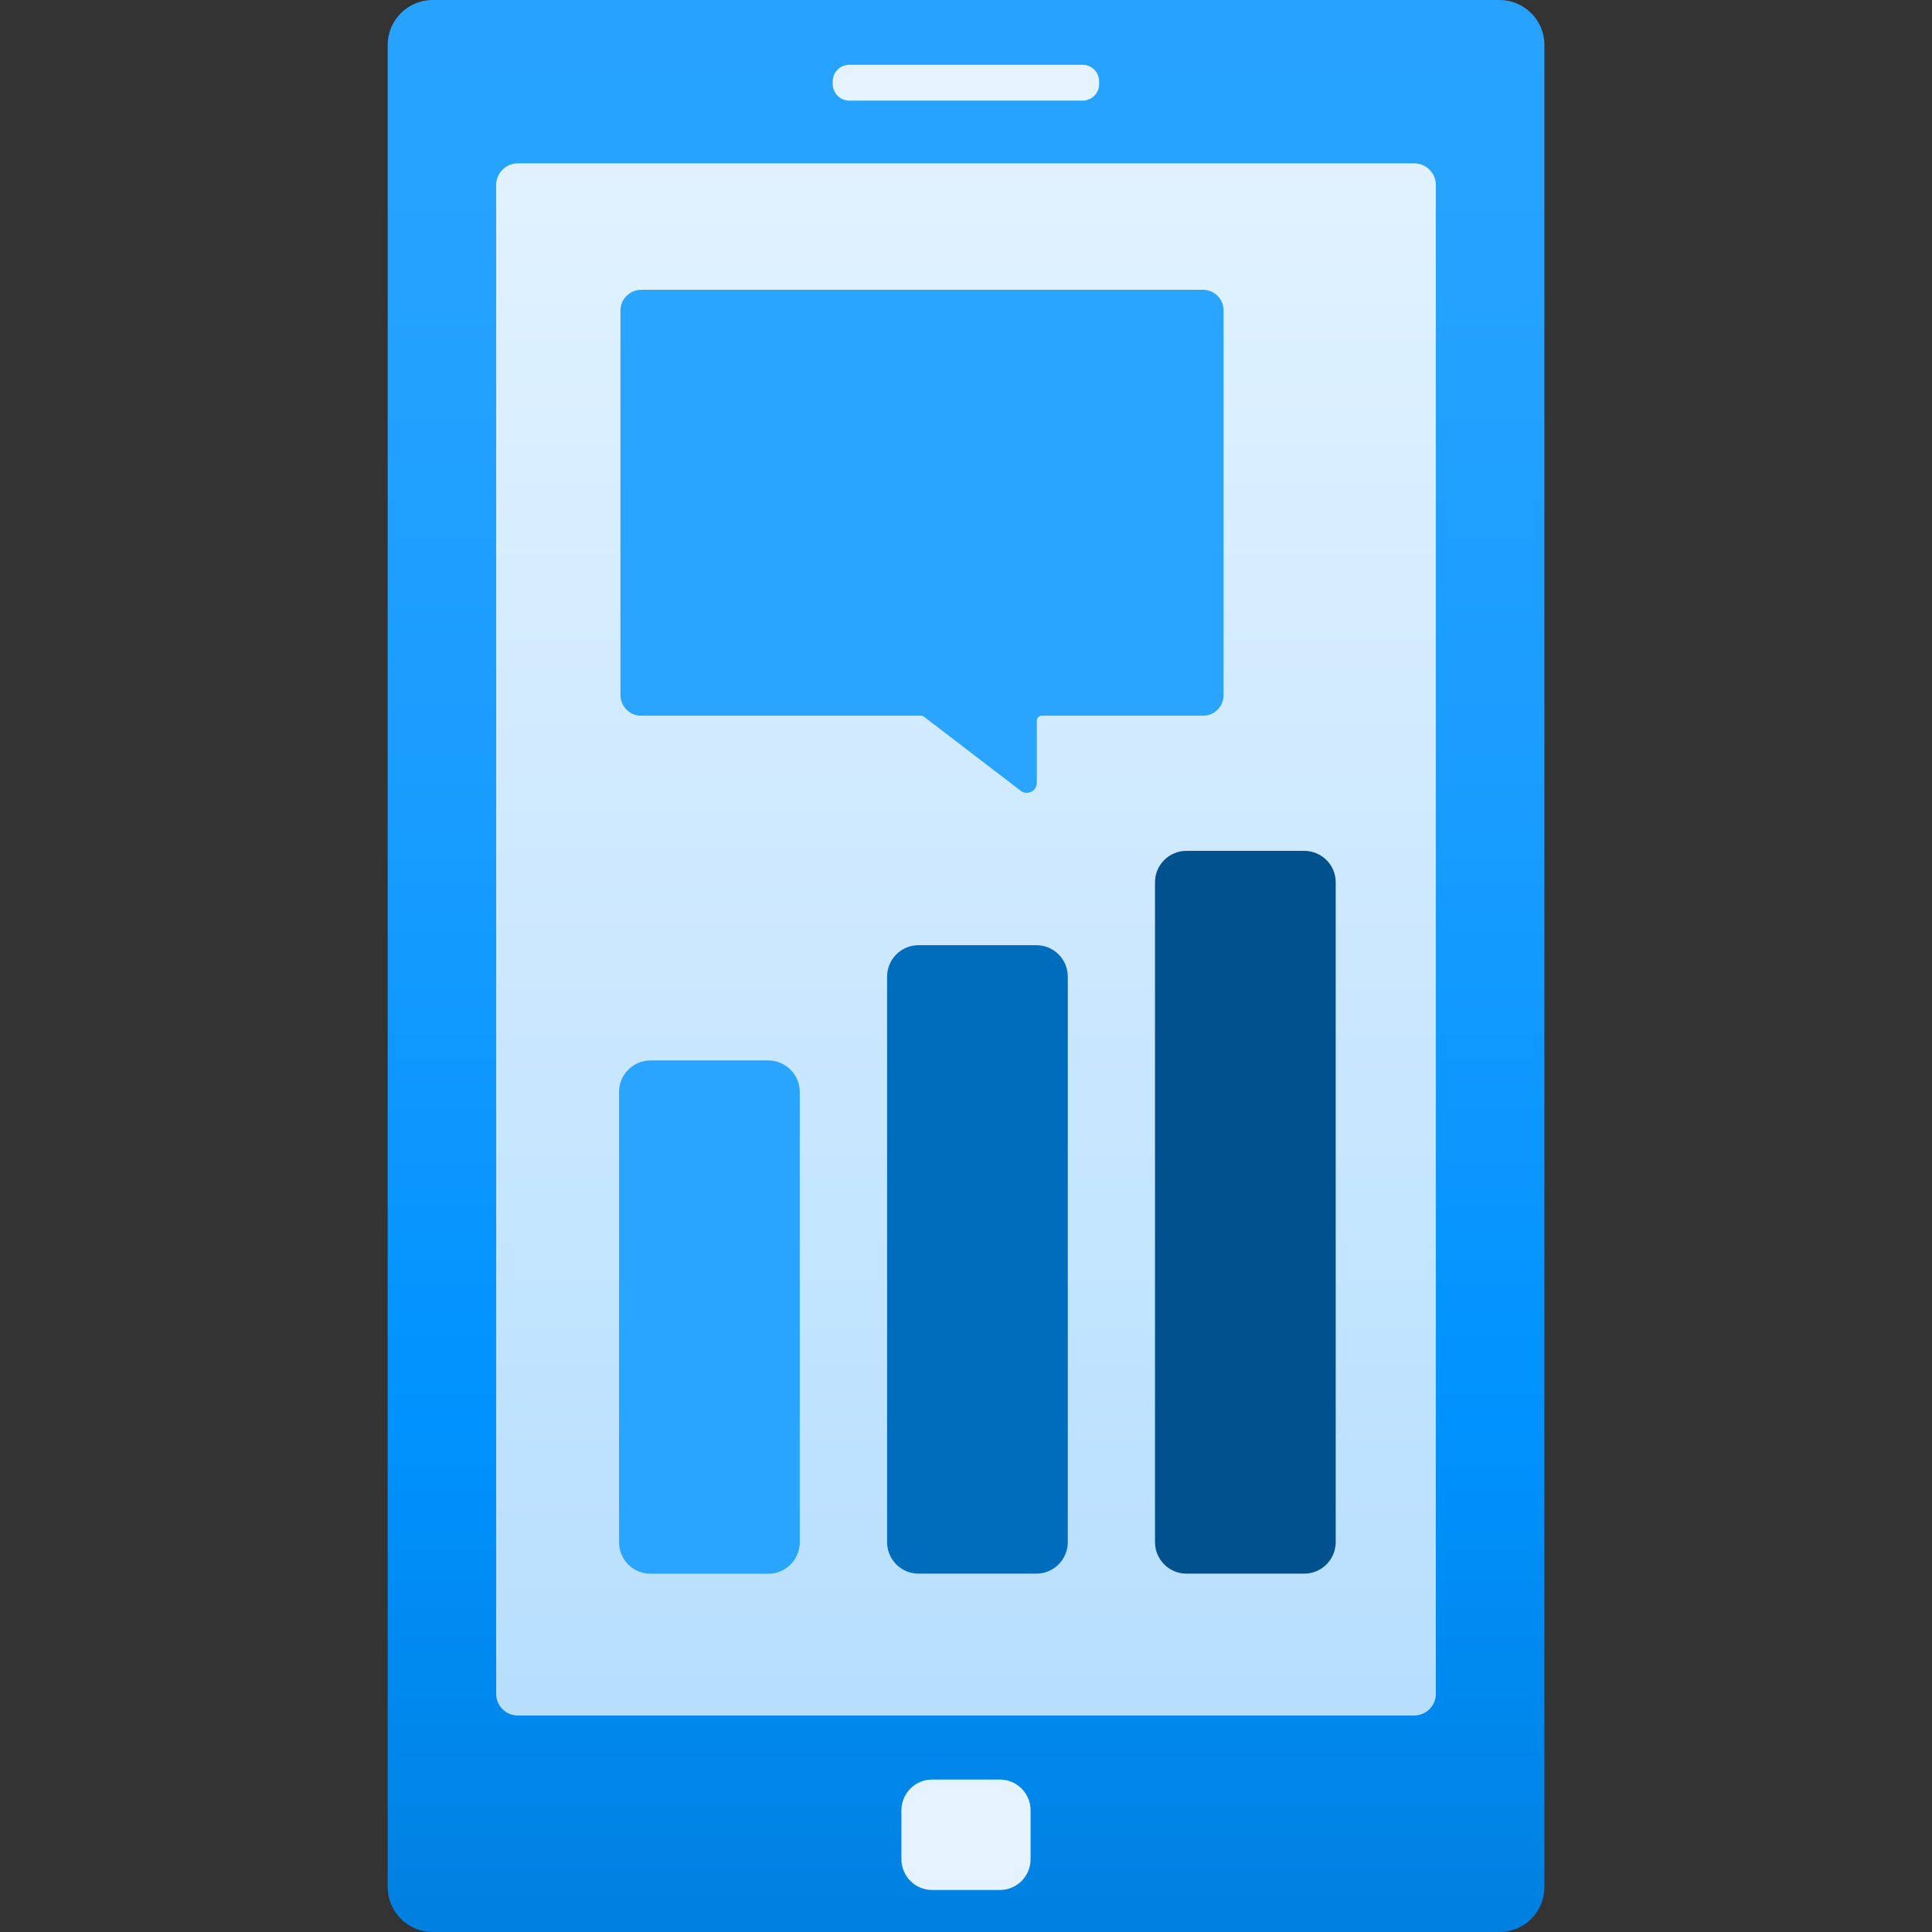 <?xml version="1.0" encoding="UTF-8"?>
<svg xmlns="http://www.w3.org/2000/svg" xmlns:xlink="http://www.w3.org/1999/xlink" width="70pt" height="70pt" viewBox="0 0 70 70" version="1.1">
<rect x="0" y="0" width="70" height="70" fill="#333333" stroke="none"/>
<defs>
<linearGradient id="linear0" gradientUnits="userSpaceOnUse" x1="9" y1="22.81" x2="9" y2="-2.491" gradientTransform="matrix(3.889,0,0,3.889,0,0)">
<stop offset="0" style="stop-color:rgb(0,108,188);stop-opacity:1;"/>
<stop offset="0.165" style="stop-color:rgb(0,126,220);stop-opacity:1;"/>
<stop offset="0.378" style="stop-color:rgb(0,146,254);stop-opacity:1;"/>
<stop offset="0.59" style="stop-color:rgb(23,156,255);stop-opacity:1;"/>
<stop offset="0.799" style="stop-color:rgb(37,162,255);stop-opacity:1;"/>
<stop offset="1" style="stop-color:rgb(41,164,255);stop-opacity:1;"/>
</linearGradient>
<filter id="alpha" filterUnits="objectBoundingBox" x="0%" y="0%" width="100%" height="100%">
  <feColorMatrix type="matrix" in="SourceGraphic" values="0 0 0 0 1 0 0 0 0 1 0 0 0 0 1 0 0 0 1 0"/>
</filter>
<mask id="mask0">
  <g filter="url(#alpha)">
<rect x="0" y="0" width="70" height="70" style="fill:rgb(0,0,0);fill-opacity:0.902;stroke:none;"/>
  </g>
</mask>
<linearGradient id="linear1" gradientUnits="userSpaceOnUse" x1="9" y1="15.982" x2="9" y2="1.522" gradientTransform="matrix(3.889,0,0,3.889,0,0)">
<stop offset="0" style="stop-color:rgb(203,232,255);stop-opacity:1;"/>
<stop offset="0.997" style="stop-color:rgb(245,250,255);stop-opacity:1;"/>
</linearGradient>
<clipPath id="clip1">
  <rect x="0" y="0" width="70" height="70"/>
</clipPath>
<g id="surface5" clip-path="url(#clip1)">
<path style=" stroke:none;fill-rule:nonzero;fill:url(#linear1);" d="M 18.762 5.918 L 51.238 5.918 C 51.672 5.918 52.023 6.27 52.023 6.699 L 52.023 61.375 C 52.023 61.805 51.672 62.156 51.238 62.156 L 18.762 62.156 C 18.328 62.156 17.977 61.805 17.977 61.375 L 17.977 6.699 C 17.977 6.27 18.328 5.918 18.762 5.918 Z M 18.762 5.918 "/>
</g>
</defs>
<g id="surface1">
<path style=" stroke:none;fill-rule:nonzero;fill:url(#linear0);" d="M 15.676 0 L 54.328 0 C 55.227 0 55.957 0.73 55.957 1.629 L 55.957 68.371 C 55.957 69.27 55.227 70 54.328 70 L 15.676 70 C 14.777 70 14.047 69.27 14.047 68.371 L 14.047 1.629 C 14.047 0.73 14.777 0 15.676 0 Z M 15.676 0 "/>
<path style=" stroke:none;fill-rule:nonzero;fill:rgb(229,243,255);fill-opacity:1;" d="M 30.77 2.348 L 39.227 2.348 C 39.559 2.348 39.824 2.617 39.824 2.949 L 39.824 3.047 C 39.824 3.375 39.559 3.645 39.227 3.645 L 30.77 3.645 C 30.438 3.645 30.172 3.375 30.172 3.047 L 30.172 2.949 C 30.172 2.617 30.438 2.348 30.77 2.348 Z M 30.77 2.348 "/>
<use xlink:href="#surface5" mask="url(#mask0)"/>
<path style=" stroke:none;fill-rule:nonzero;fill:rgb(229,243,255);fill-opacity:1;" d="M 33.77 64.477 L 36.23 64.477 C 36.844 64.477 37.34 64.977 37.34 65.59 L 37.34 67.363 C 37.34 67.977 36.844 68.477 36.23 68.477 L 33.77 68.477 C 33.156 68.477 32.66 67.977 32.66 67.363 L 32.66 65.59 C 32.66 64.977 33.156 64.477 33.77 64.477 Z M 33.77 64.477 "/>
<path style=" stroke:none;fill-rule:nonzero;fill:rgb(41,164,255);fill-opacity:1;" d="M 44.332 11.246 L 44.332 25.184 C 44.332 25.383 44.254 25.574 44.113 25.715 C 43.973 25.855 43.781 25.934 43.582 25.93 L 37.75 25.93 C 37.648 25.93 37.566 26.012 37.566 26.113 L 37.566 28.363 C 37.566 28.5 37.488 28.625 37.363 28.688 C 37.238 28.746 37.09 28.734 36.98 28.648 L 33.48 25.969 C 33.445 25.945 33.406 25.93 33.367 25.93 L 23.23 25.93 C 23.035 25.934 22.844 25.855 22.703 25.715 C 22.562 25.574 22.48 25.383 22.48 25.184 L 22.48 11.246 C 22.48 11.047 22.562 10.859 22.703 10.719 C 22.844 10.578 23.035 10.5 23.23 10.5 L 43.594 10.5 C 44.004 10.504 44.332 10.836 44.332 11.246 Z M 44.332 11.246 "/>
<path style=" stroke:none;fill-rule:nonzero;fill:rgb(41,164,255);fill-opacity:1;" d="M 23.57 38.422 L 27.836 38.422 C 28.465 38.422 28.977 38.934 28.977 39.562 L 28.977 55.879 C 28.977 56.508 28.465 57.02 27.836 57.02 L 23.57 57.02 C 22.941 57.02 22.43 56.508 22.43 55.879 L 22.43 39.562 C 22.43 38.934 22.941 38.422 23.57 38.422 Z M 23.57 38.422 "/>
<path style=" stroke:none;fill-rule:nonzero;fill:rgb(0,108,188);fill-opacity:1;" d="M 33.281 34.246 L 37.547 34.246 C 38.176 34.246 38.688 34.754 38.688 35.387 L 38.688 55.875 C 38.688 56.504 38.176 57.016 37.547 57.016 L 33.281 57.016 C 32.652 57.016 32.141 56.504 32.141 55.875 L 32.141 35.387 C 32.141 34.754 32.652 34.246 33.281 34.246 Z M 33.281 34.246 "/>
<path style=" stroke:none;fill-rule:nonzero;fill:rgb(0,81,142);fill-opacity:1;" d="M 42.988 30.828 L 47.254 30.828 C 47.883 30.828 48.395 31.336 48.395 31.965 L 48.395 55.875 C 48.395 56.504 47.883 57.016 47.254 57.016 L 42.988 57.016 C 42.359 57.016 41.848 56.504 41.848 55.875 L 41.848 31.965 C 41.848 31.336 42.359 30.828 42.988 30.828 Z M 42.988 30.828 "/>
</g>
</svg>
